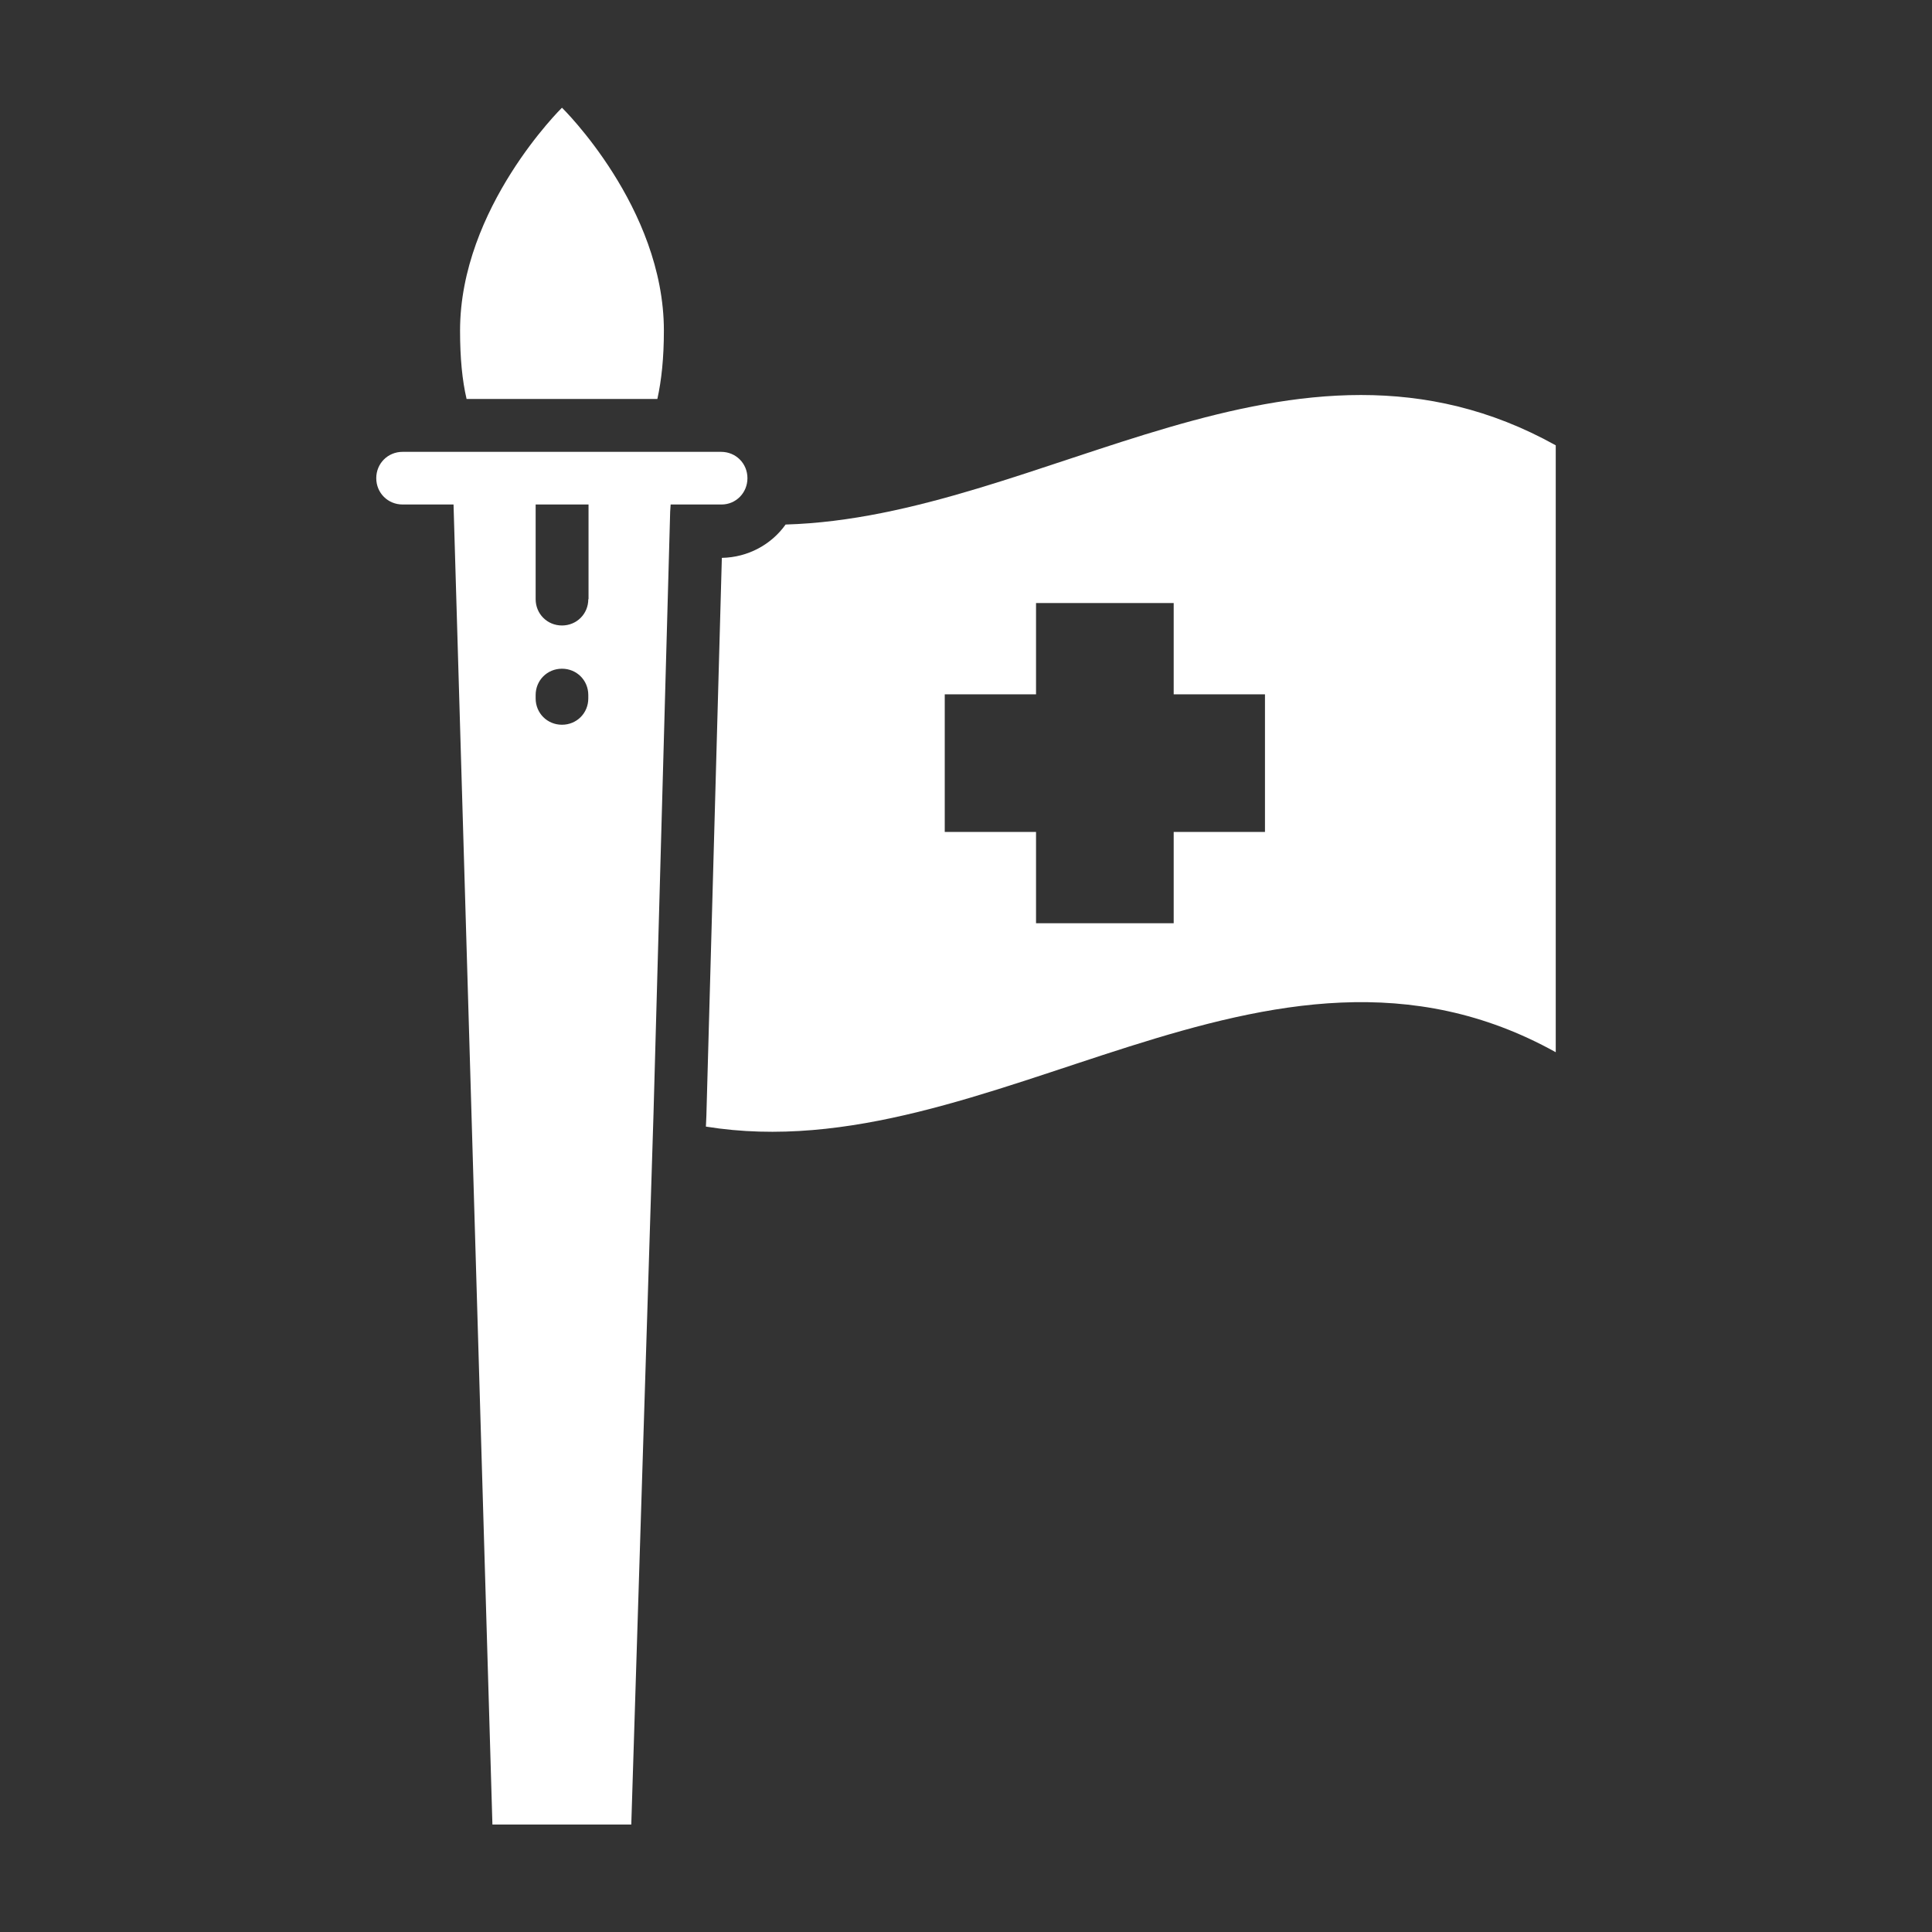<?xml version="1.0" encoding="utf-8"?>
<!-- Generator: Adobe Illustrator 28.0.0, SVG Export Plug-In . SVG Version: 6.00 Build 0)  -->
<svg version="1.1" id="Layer_1" xmlns="http://www.w3.org/2000/svg" xmlns:xlink="http://www.w3.org/1999/xlink" x="0px" y="0px"
	 viewBox="0 0 800 800" style="enable-background:new 0 0 800 800;" xml:space="preserve">
<rect x="0" y="0" width="800" height="800" fill="#333333" stroke="none"/>
<style type="text/css">
	.st0{fill:#FFFFFF;}
</style>
<g>
	<g>
		<g>
			<path class="st0" d="M272.2,165.2c1.7-7.7,2.7-16.9,2.7-28.3c0-51.1-42.2-92.3-42.2-92.3s-42.2,41.4-42.2,92.3
				c0,11.4,0.9,20.6,2.7,28.3H272.2z"/>
		</g>
		<g>
			<g>
				<path class="st0" d="M325.3,217.2c-5.9,8.3-15.6,13.6-26.4,13.8L292.5,462l-0.2,4.5c118.1,19.1,232.2-97.3,351.9-30.8V184.4
					C535.6,123.9,431.9,214.1,325.3,217.2z M523.8,344.5h-37.8v37.8h-57v-37.8h-37.8v-57h37.8v-37.8h57v37.8h37.8V344.5z"/>
			</g>
		</g>
		<path class="st0" d="M309.5,198c0-6.1-4.8-10.9-10.9-10.9H166.7c-6.1,0-10.9,4.8-10.9,10.9c0,6.1,4.8,10.9,10.9,10.9h21.1
			l16.1,546.6h57.5l9.2-294.2l6.9-249.4l0.2-3h21.1C304.7,208.9,309.5,204.1,309.5,198z M243.6,289.2c0,6.1-4.8,10.9-10.9,10.9
			c-6.1,0-10.9-4.8-10.9-10.9v-1.4c0-6.1,4.8-10.9,10.9-10.9c6.1,0,10.9,4.8,10.9,10.9V289.2z M243.6,248.1
			c0,6.1-4.8,10.9-10.9,10.9c-6.1,0-10.9-4.8-10.9-10.9v-39.2h21.9V248.1z"/>
	</g>
</g>
</svg>

